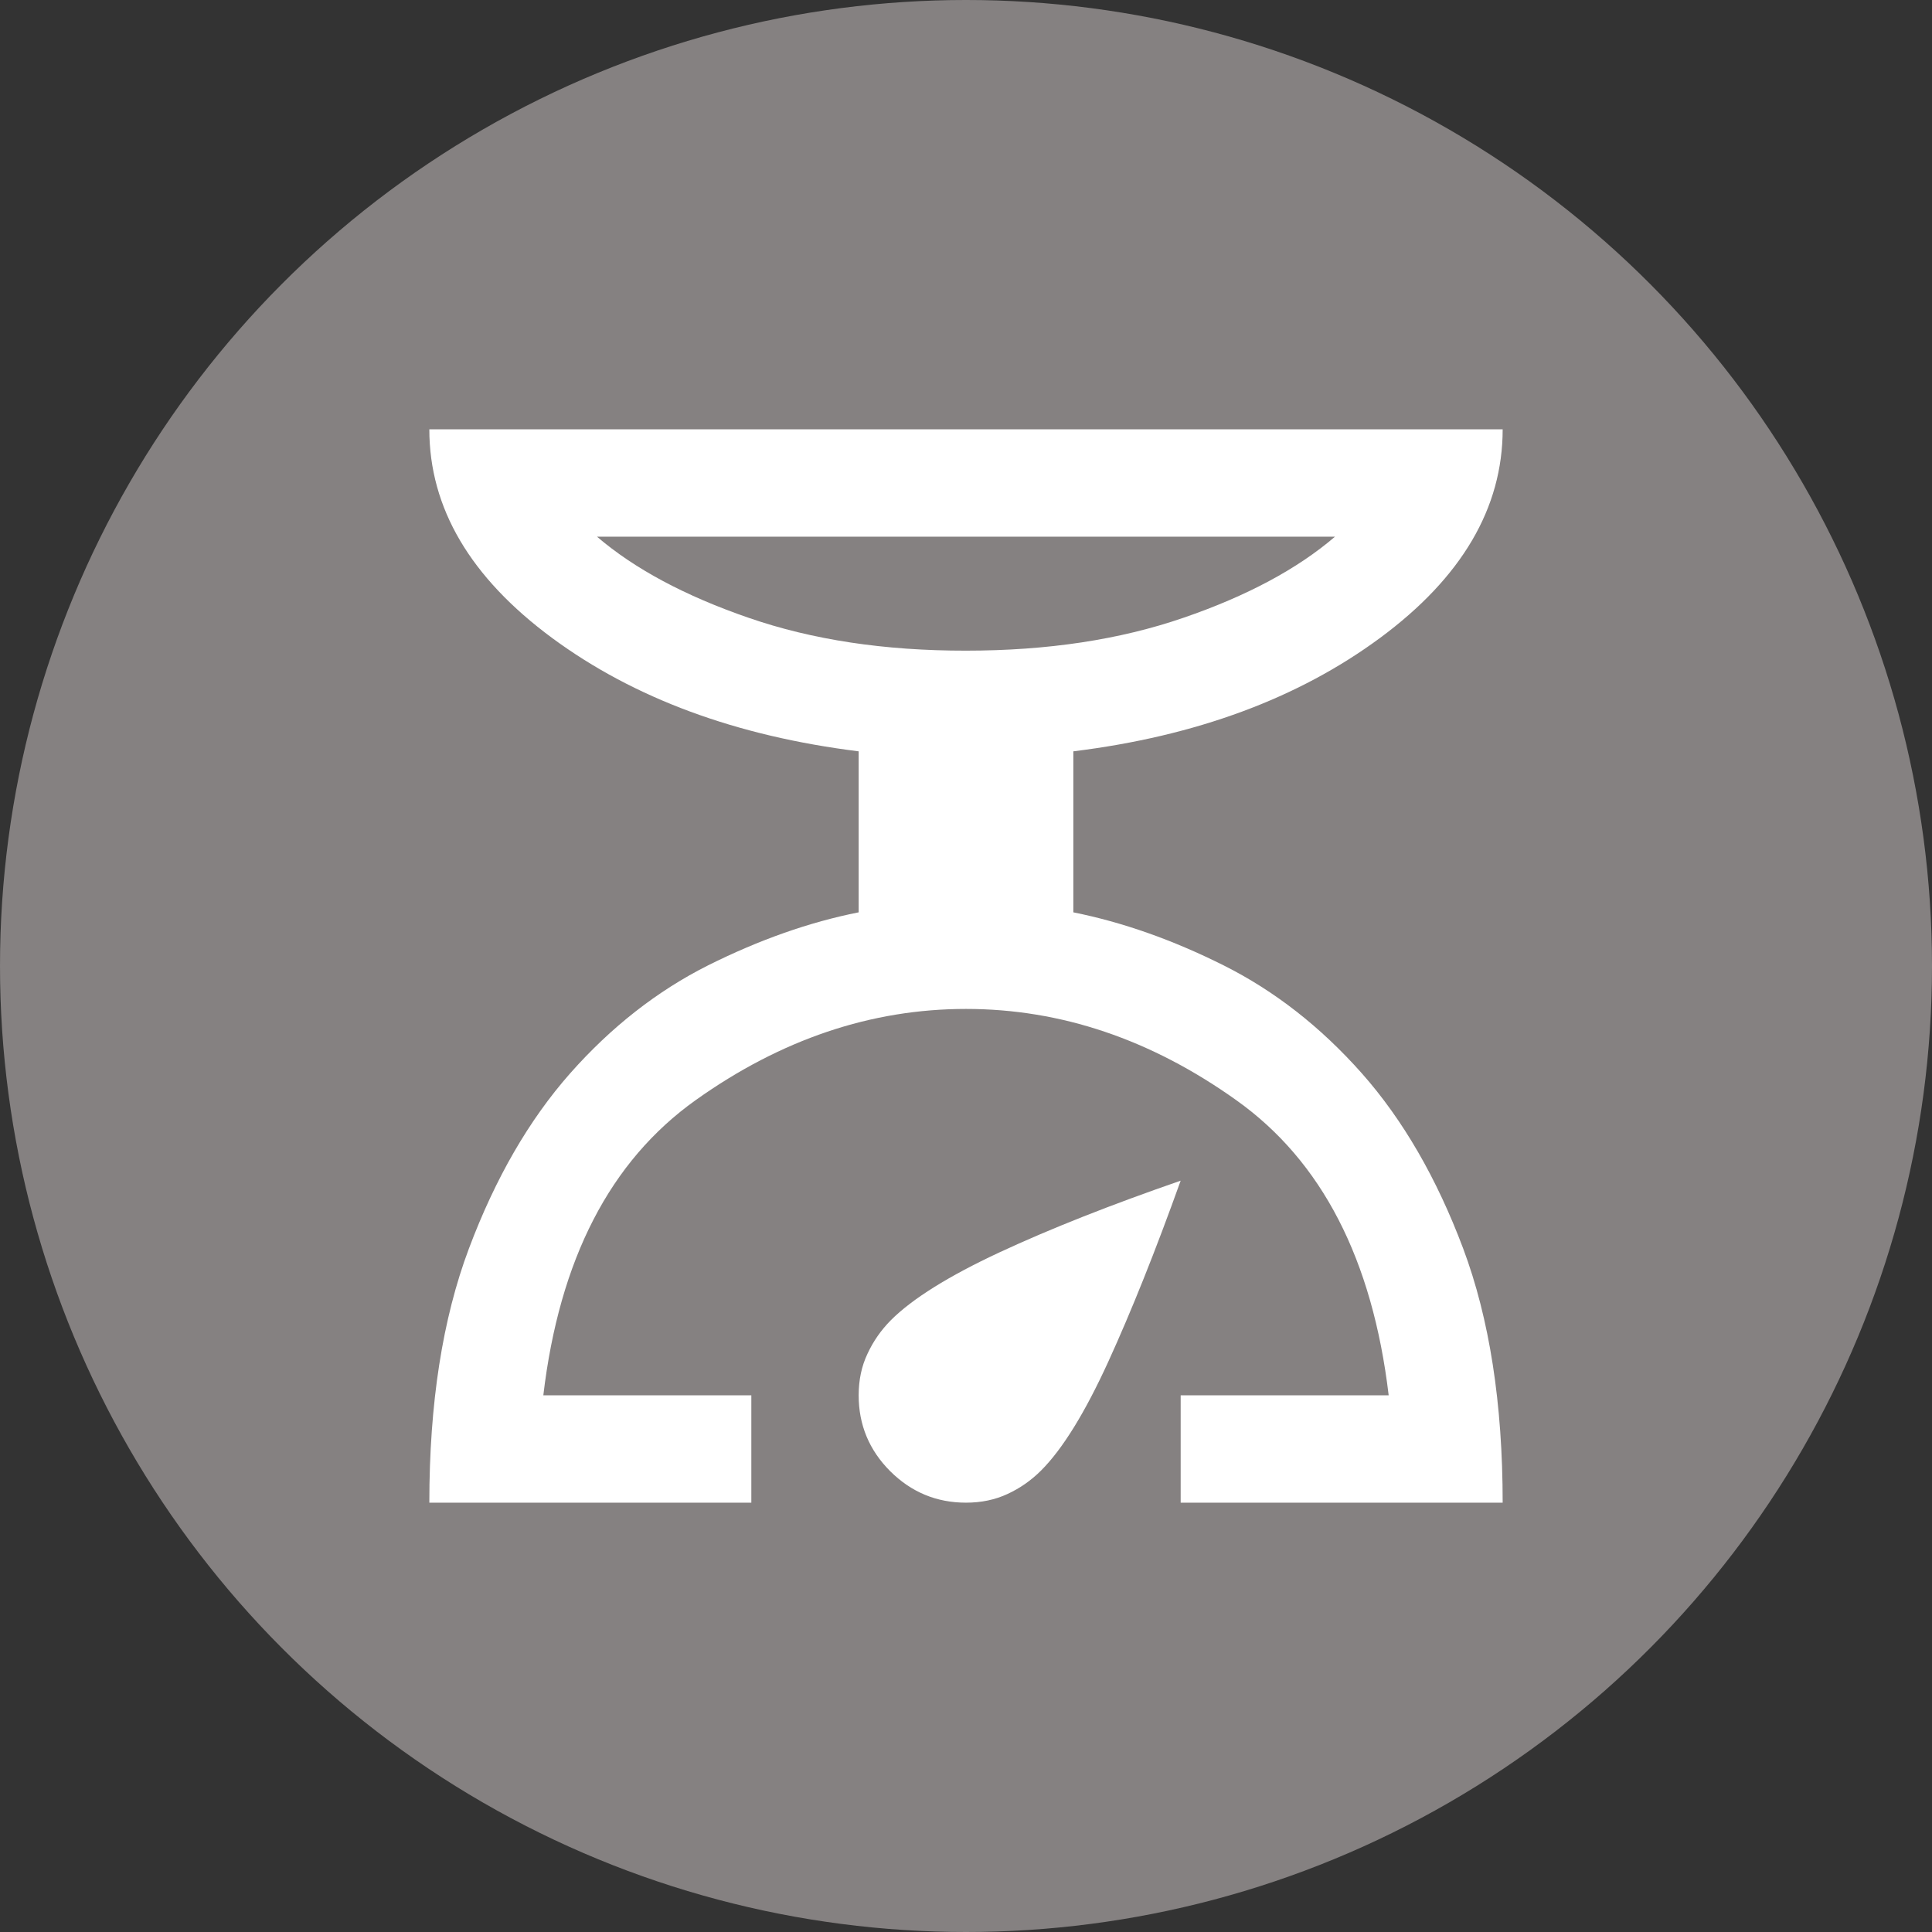 <svg width="18" height="18" viewBox="0 0 18 18" fill="none" xmlns="http://www.w3.org/2000/svg">
<rect x="0" y="0" width="18" height="18" fill="#333333" stroke="none"/>
<circle cx="9" cy="9" r="9" fill="#858181"/>
<path d="M4 14C4 13.075 4.123 12.286 4.369 11.632C4.615 10.977 4.929 10.434 5.312 10C5.695 9.567 6.125 9.231 6.599 8.993C7.074 8.756 7.541 8.591 8 8.5V7C6.858 6.858 5.906 6.506 5.144 5.944C4.382 5.381 4 4.733 4 4H14C14 4.733 13.619 5.381 12.857 5.944C12.094 6.507 11.142 6.859 10 7V8.5C10.458 8.592 10.925 8.756 11.4 8.994C11.875 9.232 12.304 9.567 12.688 10C13.071 10.433 13.386 10.977 13.632 11.632C13.877 12.286 14 13.075 14 14H11V13H12.938C12.787 11.733 12.315 10.817 11.518 10.25C10.723 9.683 9.883 9.4 9 9.4C8.117 9.4 7.277 9.683 6.481 10.25C5.685 10.817 5.212 11.733 5.062 13H7V14H4ZM9 6.062C9.758 6.062 10.433 5.96 11.025 5.756C11.617 5.553 12.088 5.3 12.438 5H5.562C5.912 5.3 6.383 5.552 6.975 5.756C7.567 5.961 8.242 6.063 9 6.062ZM9 14C8.725 14 8.49 13.902 8.294 13.707C8.098 13.511 8 13.275 8 13C8 12.858 8.027 12.729 8.082 12.613C8.136 12.496 8.209 12.392 8.3 12.3C8.5 12.1 8.838 11.889 9.312 11.668C9.787 11.447 10.35 11.225 11 11C10.767 11.65 10.542 12.213 10.325 12.688C10.108 13.162 9.9 13.5 9.7 13.7C9.608 13.792 9.504 13.865 9.387 13.919C9.271 13.973 9.142 14 9 14Z" fill="white"/>
</svg>
